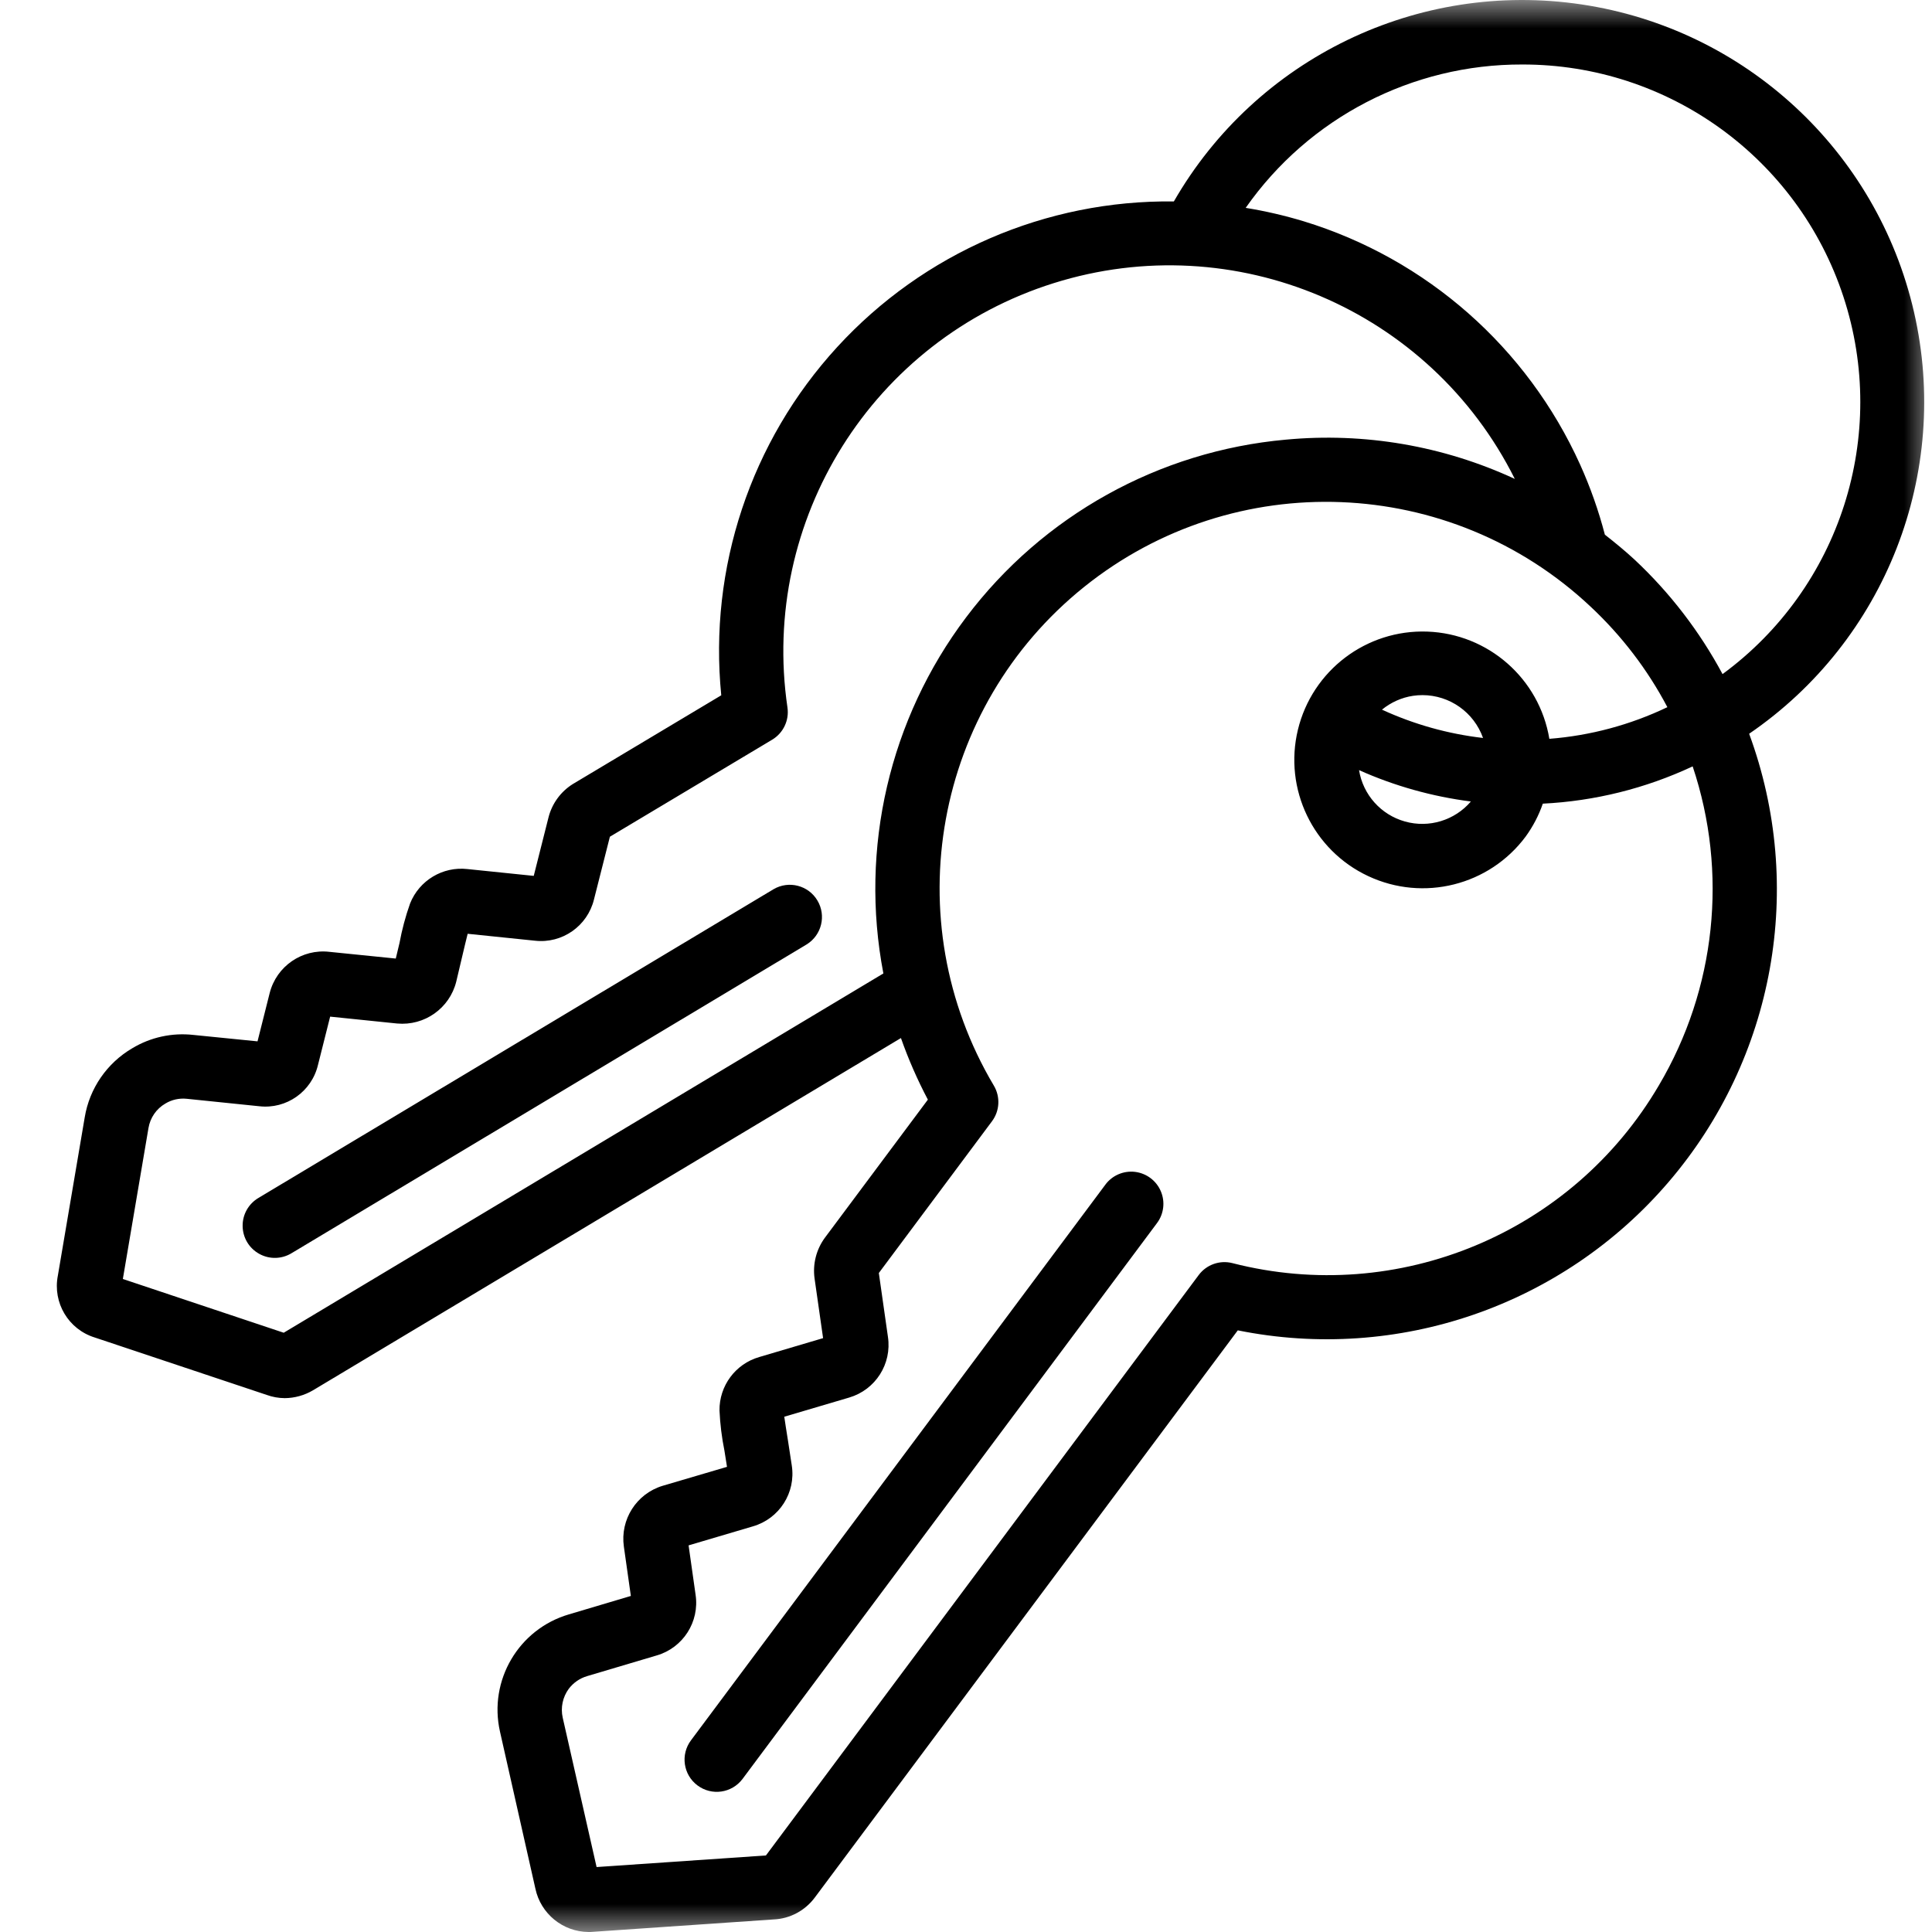 <svg width="34" height="34" viewBox="0 0 34 34" fill="none" xmlns="http://www.w3.org/2000/svg">
<mask id="mask0_1366_123" style="mask-type:alpha" maskUnits="userSpaceOnUse" x="0" y="0" width="34" height="34">
<rect width="34" height="34" fill="#D9D9D9" style="fill:#D9D9D9;fill:color(display-p3 0.851 0.851 0.851);fill-opacity:1;"/>
</mask>
<g mask="url(#mask0_1366_123)">
<path fill-rule="evenodd" clip-rule="evenodd" d="M19.452 20.849L12.16 30.627C11.973 30.877 12.023 31.232 12.274 31.42C12.524 31.608 12.879 31.557 13.067 31.307L20.36 21.526C20.482 21.364 20.508 21.149 20.428 20.963C20.349 20.777 20.176 20.648 19.975 20.623C19.774 20.599 19.575 20.684 19.454 20.846L19.452 20.849Z" fill="black" style="fill:black;fill-opacity:1;"/>
<path d="M1.668 23.538L4.693 24.548C4.794 24.585 4.902 24.604 5.01 24.605C5.185 24.604 5.357 24.556 5.508 24.467L15.855 18.268C15.986 18.64 16.145 19.003 16.329 19.352L14.516 21.783C14.365 21.989 14.3 22.246 14.335 22.499L14.485 23.549L13.36 23.882C12.942 24.003 12.656 24.389 12.662 24.825C12.673 25.062 12.702 25.298 12.749 25.53L12.794 25.814L11.66 26.148C11.2 26.288 10.911 26.742 10.979 27.218L11.102 28.086L10.013 28.41C9.127 28.669 8.595 29.573 8.799 30.474L9.422 33.237C9.516 33.679 9.904 33.996 10.356 34C10.382 34 10.408 34 10.434 33.997L13.613 33.779C13.902 33.767 14.169 33.624 14.341 33.391L21.783 23.412C24.596 23.98 27.496 22.982 29.363 20.803C31.231 18.624 31.774 15.606 30.782 12.913C33.184 11.27 34.334 8.325 33.683 5.49C33.031 2.655 30.71 0.507 27.833 0.078C24.956 -0.352 22.109 1.024 20.658 3.545C18.407 3.517 16.252 4.45 14.732 6.109C13.211 7.768 12.47 9.996 12.693 12.236L10.079 13.799C9.866 13.933 9.713 14.144 9.652 14.388L9.393 15.414L8.226 15.294C7.792 15.245 7.379 15.493 7.217 15.899C7.136 16.127 7.074 16.36 7.03 16.598L6.965 16.869L5.799 16.751C5.316 16.694 4.866 17.004 4.746 17.476L4.532 18.326L3.404 18.213C3.029 18.171 2.65 18.253 2.327 18.448C1.882 18.709 1.575 19.154 1.491 19.663L1.018 22.45C0.925 22.926 1.205 23.395 1.668 23.538ZM29.194 19.1C27.67 21.7 24.608 22.977 21.689 22.229C21.467 22.172 21.232 22.255 21.095 22.439L13.479 32.653L10.499 32.857L9.903 30.229C9.863 30.051 9.902 29.866 10.01 29.719C10.091 29.613 10.203 29.535 10.332 29.497L11.557 29.133C12.021 28.998 12.313 28.541 12.241 28.064L12.118 27.196L13.251 26.861C13.716 26.726 14.008 26.268 13.934 25.79L13.867 25.352C13.841 25.187 13.816 25.034 13.802 24.932L14.946 24.594C15.408 24.457 15.698 24.001 15.626 23.525L15.466 22.403L17.457 19.733C17.594 19.55 17.607 19.302 17.49 19.105C15.759 16.192 16.437 12.449 19.08 10.328C21.723 8.207 25.524 8.356 27.993 10.677C28.538 11.187 28.995 11.784 29.343 12.445C28.691 12.757 27.987 12.946 27.266 13.002C27.09 11.943 26.192 11.154 25.119 11.115C24.046 11.076 23.094 11.798 22.841 12.842C22.589 13.885 23.106 14.963 24.078 15.418C25.05 15.874 26.209 15.583 26.85 14.721C26.978 14.544 27.08 14.35 27.151 14.143C28.064 14.098 28.96 13.875 29.788 13.487C30.414 15.356 30.197 17.404 29.194 19.1ZM24.32 12.489C24.478 12.36 24.667 12.275 24.868 12.245C24.923 12.237 24.979 12.233 25.034 12.233C25.513 12.234 25.939 12.536 26.099 12.987C25.484 12.916 24.884 12.748 24.321 12.489H24.32ZM25.885 14.105C25.6 14.438 25.147 14.576 24.725 14.457C24.302 14.339 23.987 13.986 23.917 13.553C24.543 13.833 25.206 14.018 25.885 14.105L25.885 14.105ZM26.789 1.135C29.358 1.131 31.639 2.78 32.441 5.221C33.243 7.662 32.385 10.342 30.314 11.863C29.911 11.112 29.388 10.431 28.765 9.848C28.595 9.691 28.421 9.549 28.243 9.409C28.133 8.987 27.987 8.574 27.808 8.177C26.877 6.116 25.105 4.555 22.942 3.894C22.608 3.793 22.267 3.714 21.922 3.658C23.034 2.071 24.851 1.129 26.789 1.135ZM2.613 19.851C2.643 19.671 2.752 19.512 2.91 19.421C3.023 19.352 3.156 19.323 3.288 19.337L4.562 19.468C5.041 19.523 5.485 19.21 5.596 18.741L5.81 17.891L6.988 18.012C7.47 18.057 7.912 17.744 8.029 17.276L8.128 16.857C8.168 16.691 8.203 16.536 8.23 16.433L9.416 16.555C9.895 16.608 10.338 16.297 10.453 15.829L10.733 14.725L13.588 13.018C13.784 12.901 13.891 12.677 13.858 12.451C13.373 9.149 15.359 5.983 18.543 4.983C21.727 3.982 25.167 5.442 26.658 8.428C25.4 7.845 24.009 7.607 22.629 7.737C20.396 7.937 18.352 9.073 17.003 10.863C15.653 12.652 15.124 14.93 15.546 17.131L4.993 23.454L2.162 22.508L2.613 19.851Z" fill="black" style="fill:black;fill-opacity:1;"/>
<path fill-rule="evenodd" clip-rule="evenodd" d="M14.196 16.62C14.46 16.457 14.544 16.113 14.385 15.847C14.226 15.58 13.882 15.492 13.614 15.648L4.551 21.08C4.375 21.183 4.267 21.372 4.27 21.576C4.272 21.781 4.384 21.968 4.563 22.066C4.741 22.165 4.959 22.16 5.133 22.053L14.196 16.62Z" fill="black" style="fill:black;fill-opacity:1;"/>
</g>
</svg>
